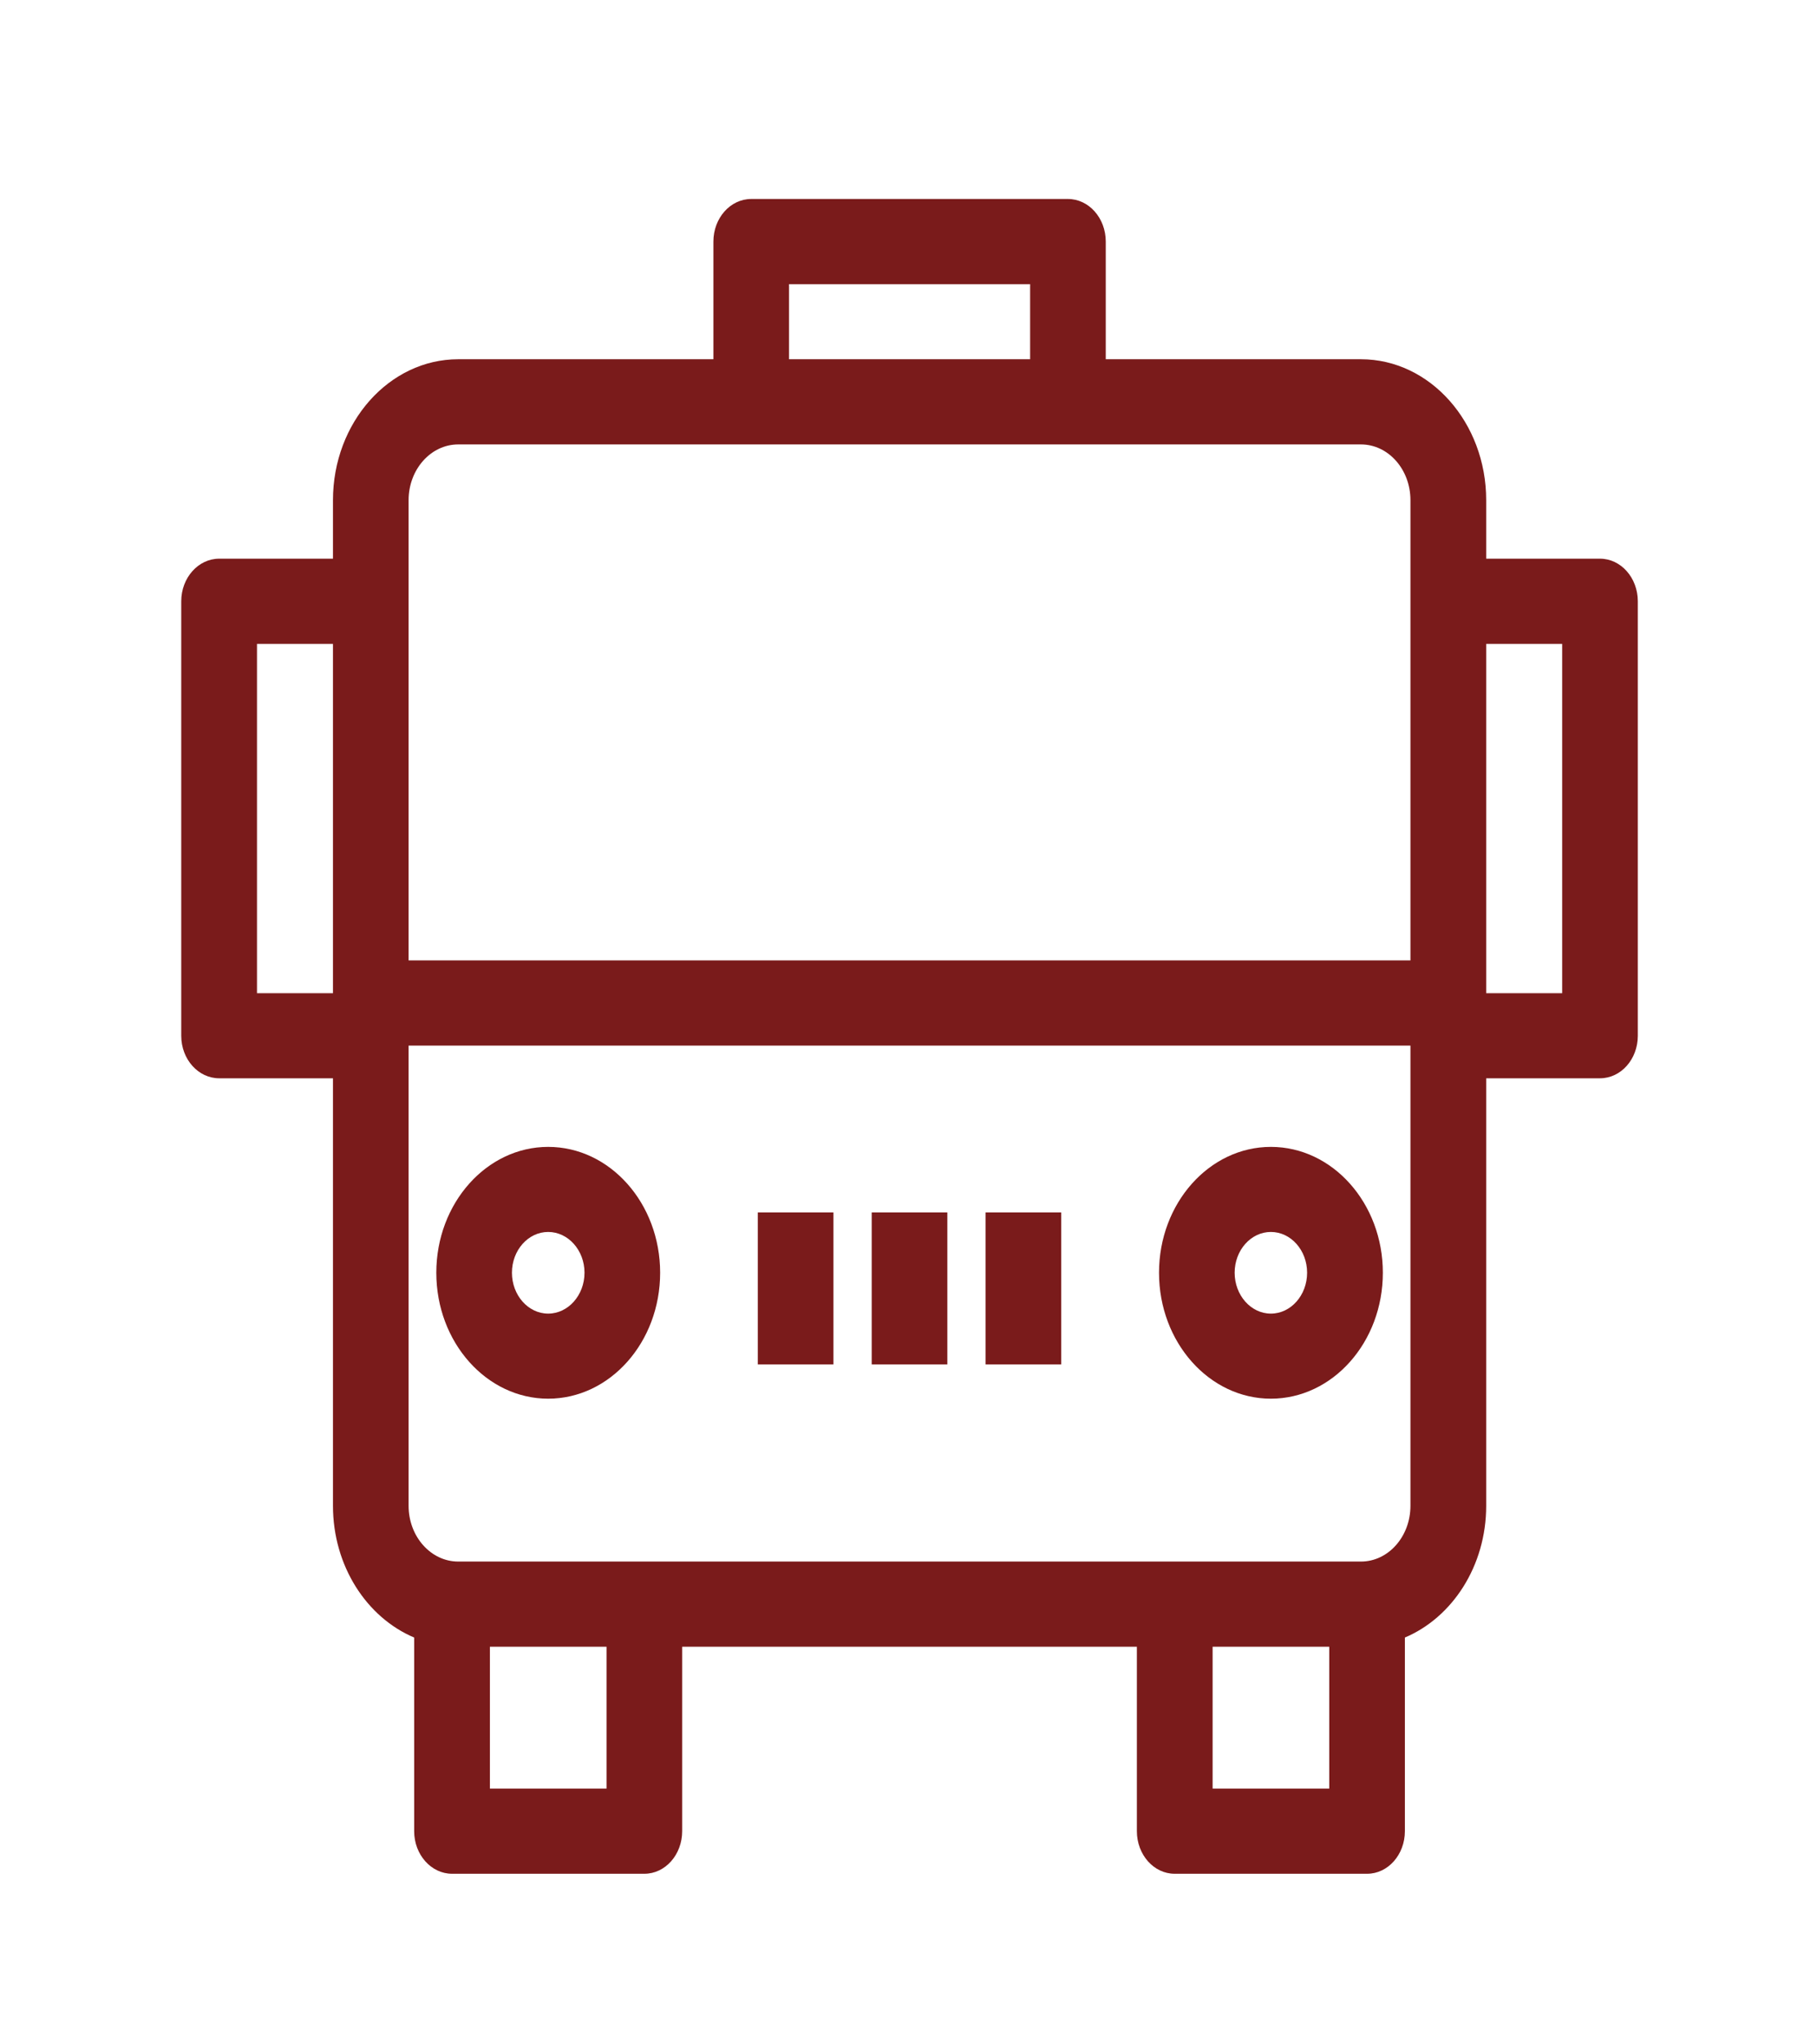 <svg width="16" height="18" viewBox="0 0 16 18" fill="none" xmlns="http://www.w3.org/2000/svg">
<path d="M11.191 12.315C11.735 12.315 12.177 11.818 12.177 11.206C12.177 10.595 11.735 10.098 11.191 10.098C10.648 10.098 10.206 10.595 10.206 11.206C10.206 11.818 10.648 12.315 11.191 12.315ZM11.191 10.847C11.367 10.847 11.51 11.008 11.51 11.206C11.51 11.404 11.367 11.566 11.191 11.566C11.015 11.566 10.872 11.404 10.872 11.206C10.872 11.008 11.015 10.847 11.191 10.847Z" fill="#7A1B1B"/>
<path d="M4.827 12.315C5.371 12.315 5.813 11.818 5.813 11.206C5.813 10.595 5.371 10.098 4.827 10.098C4.284 10.098 3.842 10.595 3.842 11.206C3.842 11.818 4.284 12.315 4.827 12.315ZM4.827 10.847C5.003 10.847 5.147 11.008 5.147 11.206C5.147 11.404 5.003 11.566 4.827 11.566C4.651 11.566 4.508 11.404 4.508 11.206C4.508 11.008 4.651 10.847 4.827 10.847Z" fill="#7A1B1B"/>
<path d="M7.339 10.675H6.673V12.013H7.339V10.675Z" fill="#7A1B1B"/>
<path d="M8.342 10.675H7.676V12.013H8.342V10.675Z" fill="#7A1B1B"/>
<path d="M9.345 10.675H8.679V12.013H9.345V10.675Z" fill="#7A1B1B"/>
<path d="M14.089 4.919H13.087V4.404C13.087 3.72 12.592 3.163 11.984 3.163H9.737V2.127C9.737 1.92 9.588 1.752 9.404 1.752H6.615C6.431 1.752 6.282 1.92 6.282 2.127V3.163H4.035C3.427 3.163 2.932 3.72 2.932 4.404V4.919H1.93C1.746 4.919 1.596 5.087 1.596 5.294V9.12C1.596 9.327 1.746 9.494 1.93 9.494H2.932V13.258C2.932 13.789 3.23 14.242 3.647 14.418V16.123C3.647 16.33 3.797 16.498 3.981 16.498H5.674C5.858 16.498 6.007 16.33 6.007 16.123V14.499H10.011V16.123C10.011 16.33 10.16 16.498 10.344 16.498H12.038C12.222 16.498 12.371 16.33 12.371 16.123V14.418C12.788 14.242 13.087 13.789 13.087 13.258V9.494H14.089C14.273 9.494 14.422 9.327 14.422 9.12V5.294C14.422 5.087 14.273 4.919 14.089 4.919ZM2.932 8.745H2.263V5.669H2.932V8.745ZM6.948 2.502H9.071V3.163H6.948V2.502ZM5.341 15.748H4.314V14.499H5.341V15.748ZM11.705 15.748H10.678V14.499H11.705V15.748ZM12.42 13.258C12.42 13.529 12.225 13.749 11.984 13.749H10.344H5.674H4.035C3.794 13.749 3.598 13.529 3.598 13.258V9.206H12.42V13.258ZM12.42 5.294V8.456H3.598V5.294V4.404C3.598 4.133 3.794 3.913 4.035 3.913H6.615H9.404H11.984C12.225 3.913 12.42 4.133 12.42 4.404V5.294ZM13.756 8.745H13.087V5.669H13.756V8.745Z" fill="#7A1B1B"/>
</svg>
